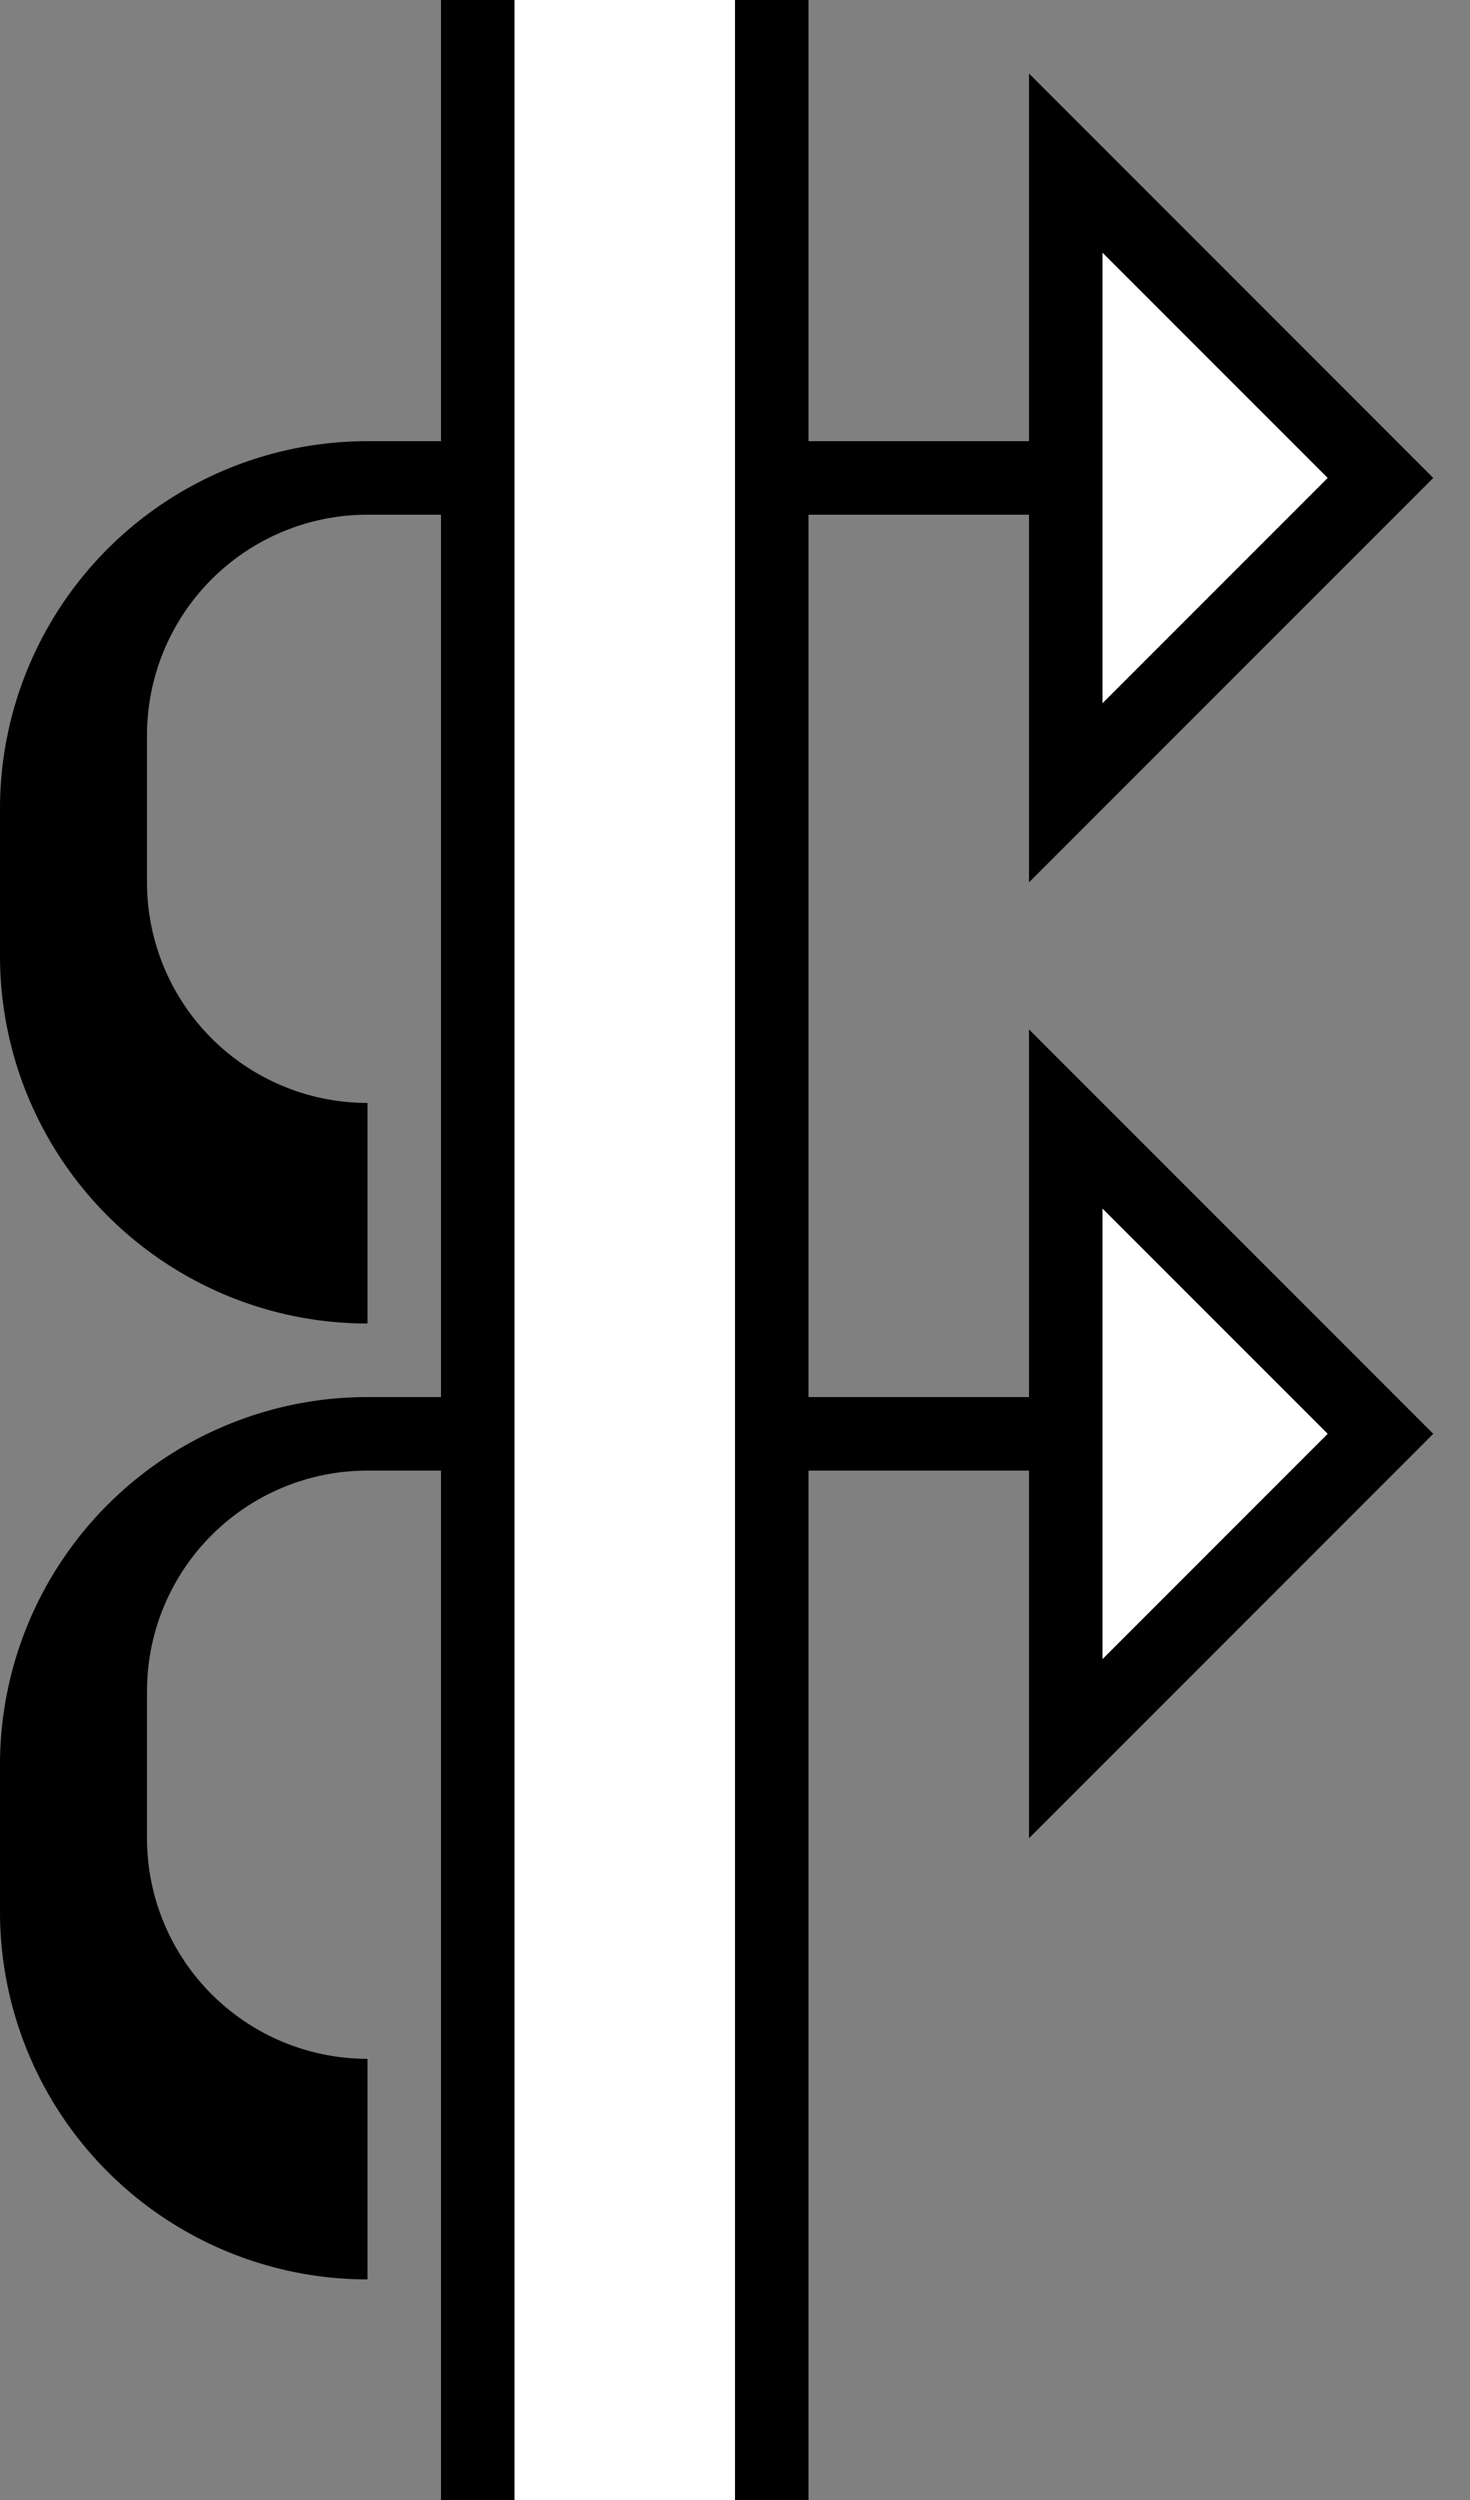 <svg xmlns="http://www.w3.org/2000/svg" version="1.0" width="20" height="34"><rect width="100%" height="100%" fill="#808080" stroke="none"/><path d="M5 6a5 5 0 0 0-5 5v2a5 5 0 0 0 5 5v-3a3 3 0 0 1-3-3v-2a3 3 0 0 1 3-3h9V6H5zM14 1l5.5 5.5L14 12V1zm1 2.438v6.124L18.063 6.5 15 3.437z"/><path d="M7 0H6v34h1V0z"/><path d="M5 19a5 5 0 0 0-5 5v2a5 5 0 0 0 5 5v-3a3 3 0 0 1-3-3v-2a3 3 0 0 1 3-3h9v-1H5z"/><path d="M10 0H7v34h3V0z" fill="#fff"/><path d="M14 14l5.5 5.5L14 25V14zm1 2.438v6.125l3.063-3.063L15 16.437zM11 0h-1v34h1V0z"/><path d="M15 16.438l3.063 3.062L15 22.563v-6.125zM15 3.438L18.063 6.5 15 9.563V3.436z" fill="#fff"/></svg>